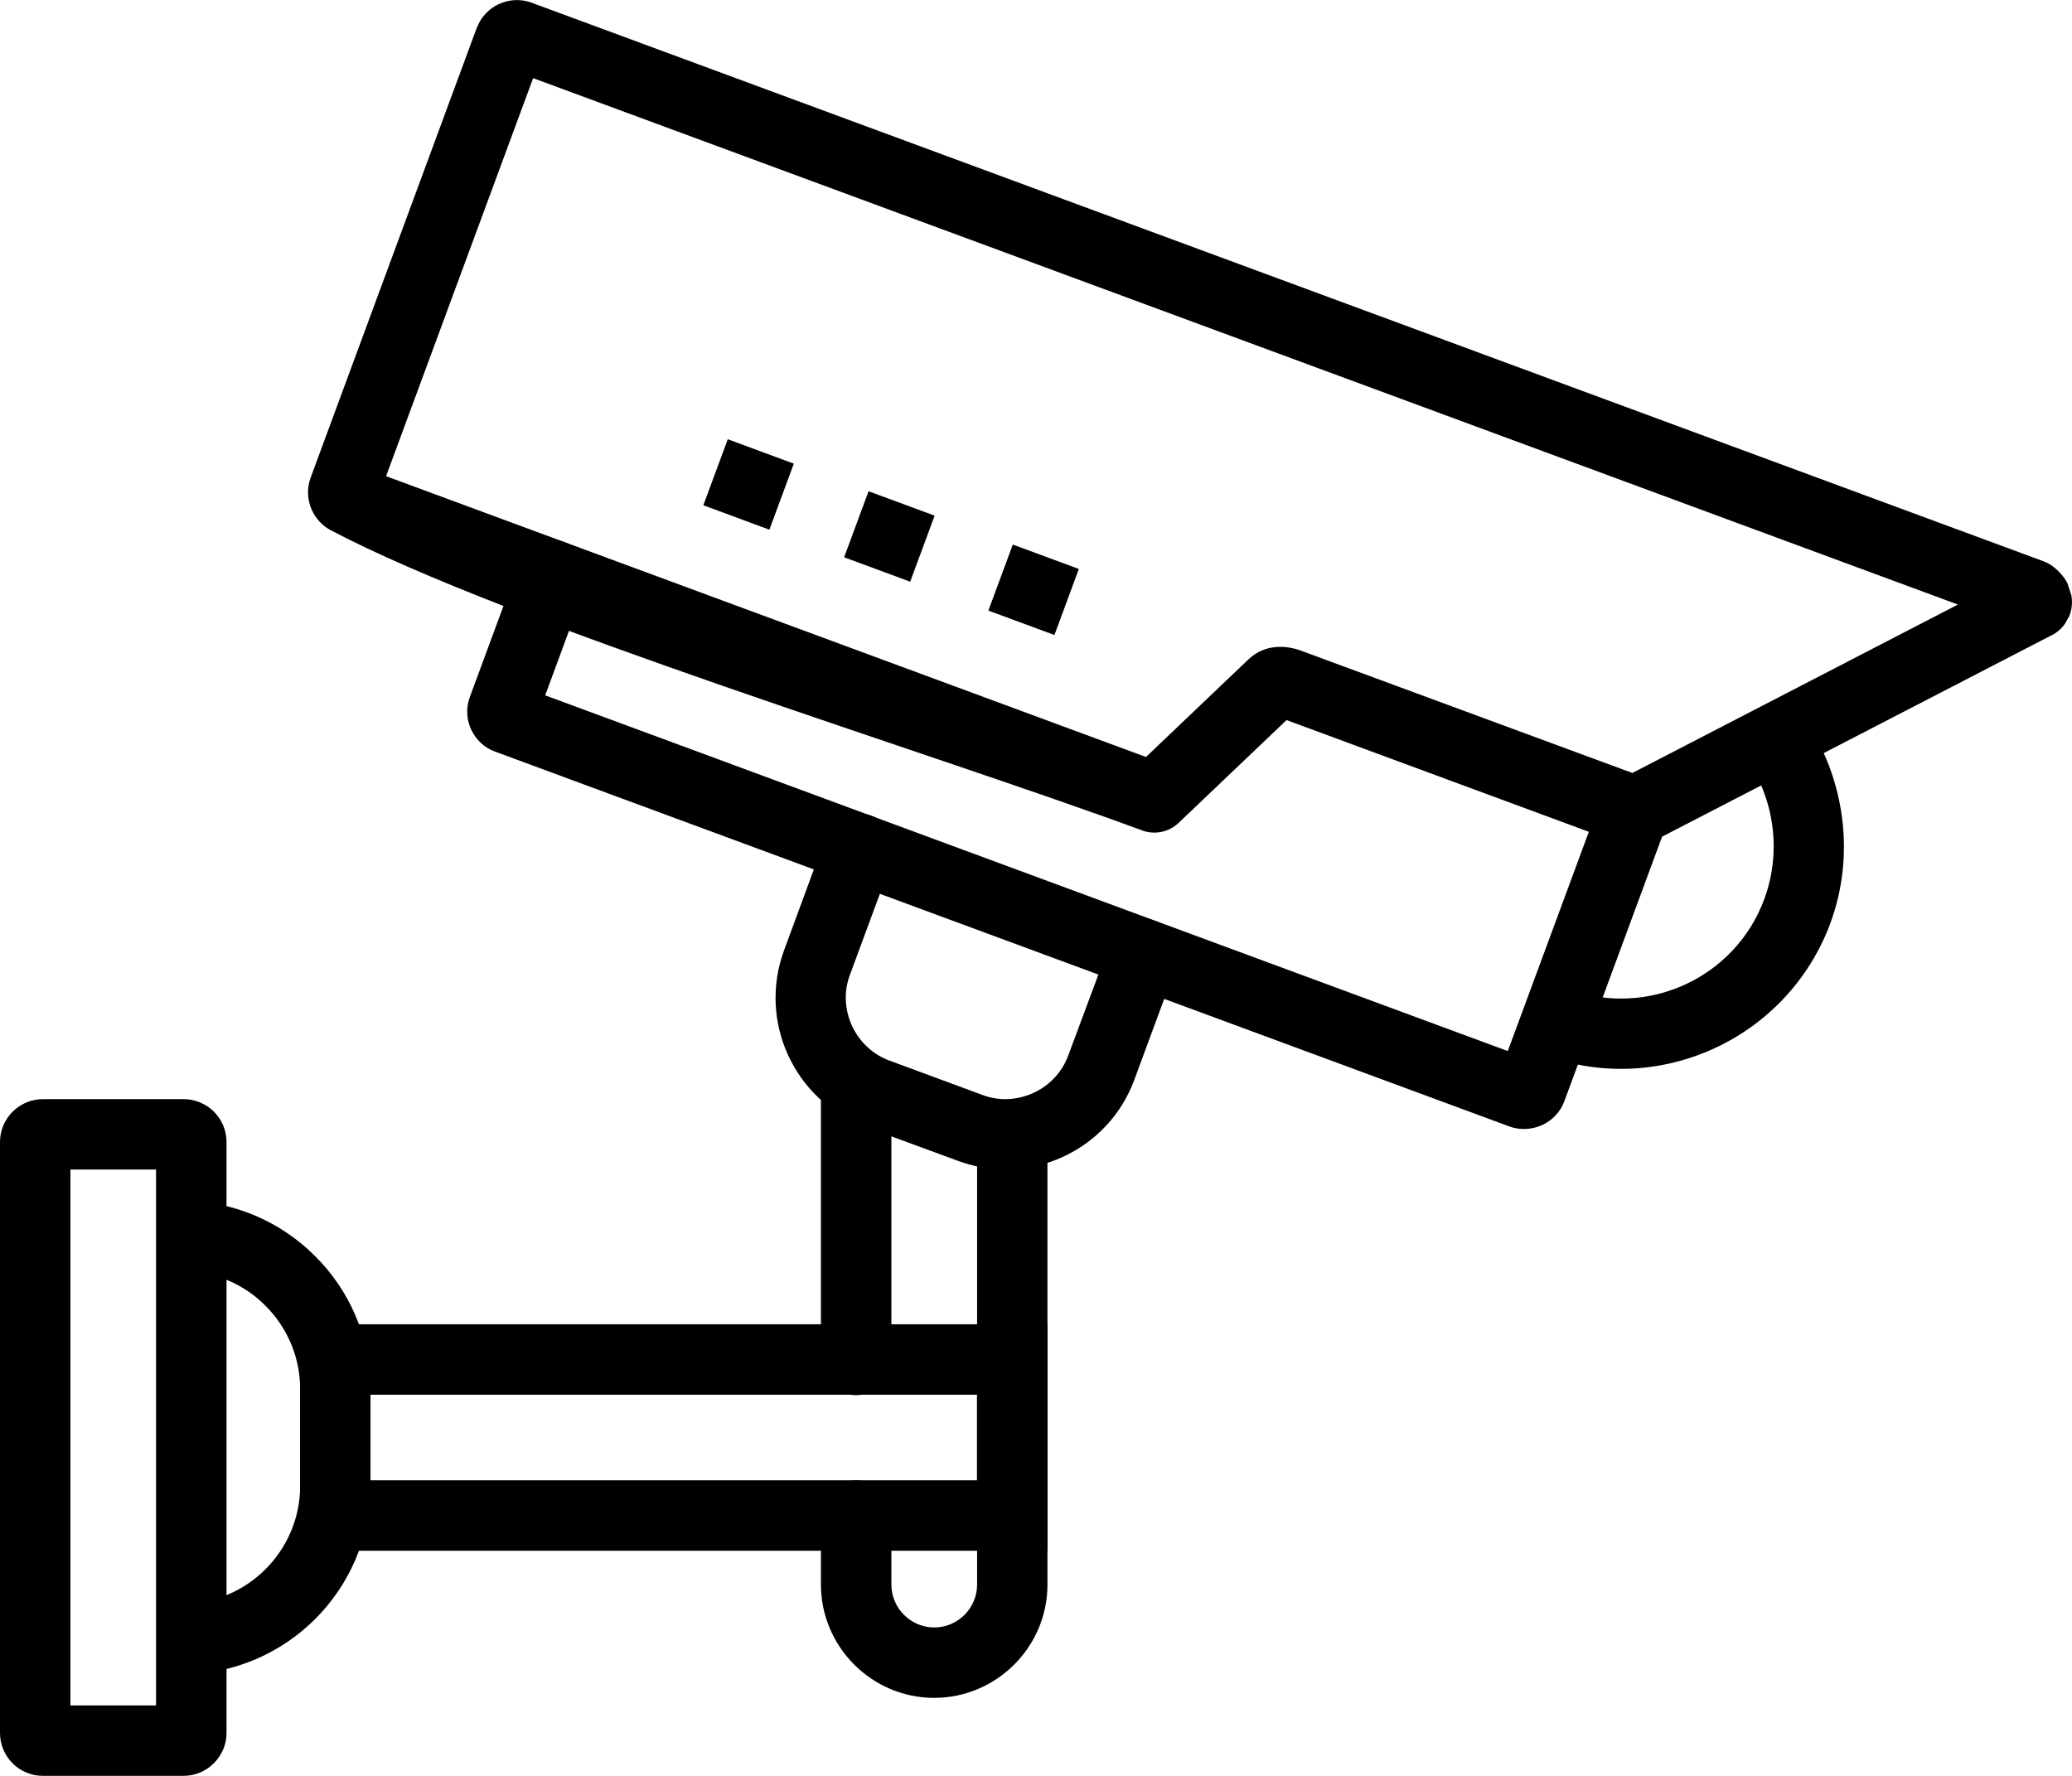 <?xml version="1.0" encoding="utf-8"?>
<!-- Generator: Adobe Illustrator 21.1.0, SVG Export Plug-In . SVG Version: 6.00 Build 0)  -->
<svg version="1.1" id="Слой_1" xmlns="http://www.w3.org/2000/svg" xmlns:xlink="http://www.w3.org/1999/xlink" x="0px" y="0px"
	 viewBox="0 0 49 42" style="enable-background:new 0 0 49 42;" xml:space="preserve">
<g id="Слой_x0020_1">
	<g id="_647013296">
		<path d="M1.012,25.995h3.332c0.277,0,0.534,0.116,0.715,0.296c0.184,0.184,0.298,0.438,0.298,0.716v13.98
			c0,0.266-0.107,0.517-0.287,0.701l-0.024,0.024c-0.184,0.179-0.436,0.287-0.702,0.287H1.012c-0.278,0-0.531-0.113-0.716-0.298
			C0.116,41.521,0,41.265,0,40.987v-13.98c0-0.275,0.112-0.522,0.286-0.703l0.064-0.06C0.53,26.09,0.758,25.995,1.012,25.995z
			 M3.691,27.66H1.665v12.674h2.025V27.66z"/>
		<path d="M7.928,31.32H24.77v5.355H7.096V31.32H7.928z M23.105,32.985H8.761v2.024h14.344V32.985z"/>
		<path d="M4.31,28.399c1.221,0,2.336,0.501,3.143,1.309c0.807,0.804,1.309,1.918,1.309,3.143v2.294
			c0,1.225-0.502,2.338-1.307,3.144c-0.806,0.805-1.919,1.307-3.144,1.307v-1.665c0.765,0,1.463-0.314,1.968-0.819
			c0.504-0.504,0.819-1.202,0.819-1.968v-2.294c0-0.765-0.314-1.463-0.819-1.968c-0.502-0.506-1.2-0.819-1.968-0.819V28.399z"/>
		<path d="M23.105,26.994c0-0.459,0.373-0.833,0.833-0.833c0.459,0,0.833,0.373,0.833,0.833v10.483c0,0.735-0.302,1.407-0.787,1.891
			c-0.484,0.484-1.156,0.787-1.891,0.787c-0.737,0-1.408-0.302-1.892-0.787c-0.484-0.484-0.787-1.154-0.787-1.891v-1.634
			c0-0.459,0.373-0.833,0.833-0.833c0.459,0,0.833,0.373,0.833,0.833v1.634c0,0.278,0.116,0.533,0.298,0.715
			c0.182,0.182,0.437,0.298,0.716,0.298c0.278,0,0.533-0.116,0.715-0.298c0.182-0.182,0.298-0.437,0.298-0.715V26.994z
			 M21.08,32.163c0,0.459-0.373,0.833-0.833,0.833c-0.459,0-0.833-0.373-0.833-0.833v-6.276c0-0.459,0.373-0.833,0.833-0.833
			c0.459,0,0.833,0.373,0.833,0.833V32.163z"/>
		<path d="M37.862,18.893c0.159-0.431,0.638-0.652,1.069-0.493c0.431,0.159,0.652,0.639,0.492,1.07l-2.429,6.576
			c-0.094,0.255-0.288,0.449-0.511,0.556l-0.078,0.033c-0.22,0.08-0.462,0.091-0.691,0.013l-24.005-8.872
			c-0.259-0.091-0.451-0.285-0.559-0.506c-0.115-0.236-0.134-0.509-0.047-0.764l1.18-3.195c0.158-0.429,0.637-0.648,1.065-0.49
			c0.429,0.158,0.648,0.637,0.49,1.065l-0.945,2.559l22.764,8.413L37.862,18.893z"/>
		<path d="M48.483,15.042l-9.188,4.751c-0.229,0.174-0.484,0.333-0.935,0.17l-7.935-2.933l-2.554,2.433
			c-0.236,0.224-0.572,0.283-0.858,0.178c-5.02-1.854-14.946-4.867-19.19-7.1c-0.2-0.106-0.356-0.278-0.447-0.476
			c-0.105-0.231-0.127-0.504-0.031-0.765l3.928-10.637l0.071-0.149c0.105-0.185,0.265-0.327,0.442-0.412
			c0.231-0.113,0.515-0.136,0.778-0.041L48.32,13.272c0.085,0.031,0.163,0.073,0.23,0.127c0.15,0.109,0.273,0.259,0.344,0.4
			l0.091,0.28c0.026,0.144,0.021,0.313-0.048,0.487l-0.099,0.179C48.757,14.864,48.642,14.97,48.483,15.042z M38.603,18.281
			l7.699-3.983L12.608,1.848L9.13,11.262l17.971,6.641l2.411-2.297c0.215-0.206,0.45-0.294,0.711-0.307l0.043-0.001
			c0.162-0.002,0.316,0.027,0.47,0.079L38.603,18.281z"/>
		<path d="M42.673,16.997c0.472,0.691,0.783,1.505,0.891,2.356c0.103,0.814,0.022,1.665-0.277,2.476l-0.009,0.027
			c-0.51,1.352-1.516,2.376-2.733,2.936c-1.226,0.566-2.667,0.663-4.029,0.161l-0.085-0.039l0.379-0.764l0.278-0.758
			c0.934,0.345,1.923,0.279,2.761-0.107c0.839-0.384,1.532-1.092,1.875-2.024c0.207-0.563,0.262-1.144,0.193-1.698
			c-0.073-0.586-0.289-1.148-0.617-1.626L42.673,16.997z"/>
		<rect x="16.863" y="10.62" transform="matrix(0.347 -0.938 0.938 0.347 0.82 24.082)" width="1.665" height="1.665"/>
		<rect x="20.191" y="11.85" transform="matrix(0.347 -0.938 0.938 0.347 1.841 28.007)" width="1.665" height="1.665"/>
		<rect x="23.601" y="13.11" transform="matrix(0.347 -0.938 0.938 0.347 2.887 32.029)" width="1.665" height="1.665"/>
		<path d="M26.264,22.273c0.158-0.429,0.637-0.649,1.065-0.49s0.649,0.637,0.49,1.065l-0.994,2.689
			c-0.307,0.839-0.932,1.475-1.687,1.822c-0.752,0.346-1.642,0.405-2.479,0.097l-2.2-0.809c-0.839-0.311-1.473-0.935-1.82-1.689
			c-0.347-0.752-0.406-1.642-0.098-2.48l0.992-2.694c0.159-0.431,0.639-0.652,1.07-0.493c0.431,0.159,0.651,0.639,0.492,1.07
			l-0.994,2.69c-0.154,0.403-0.122,0.841,0.048,1.21c0.169,0.366,0.478,0.672,0.883,0.821l2.199,0.813
			c0.404,0.154,0.839,0.123,1.21-0.048c0.366-0.168,0.672-0.478,0.822-0.885L26.264,22.273z"/>
	</g>
</g>
</svg>
